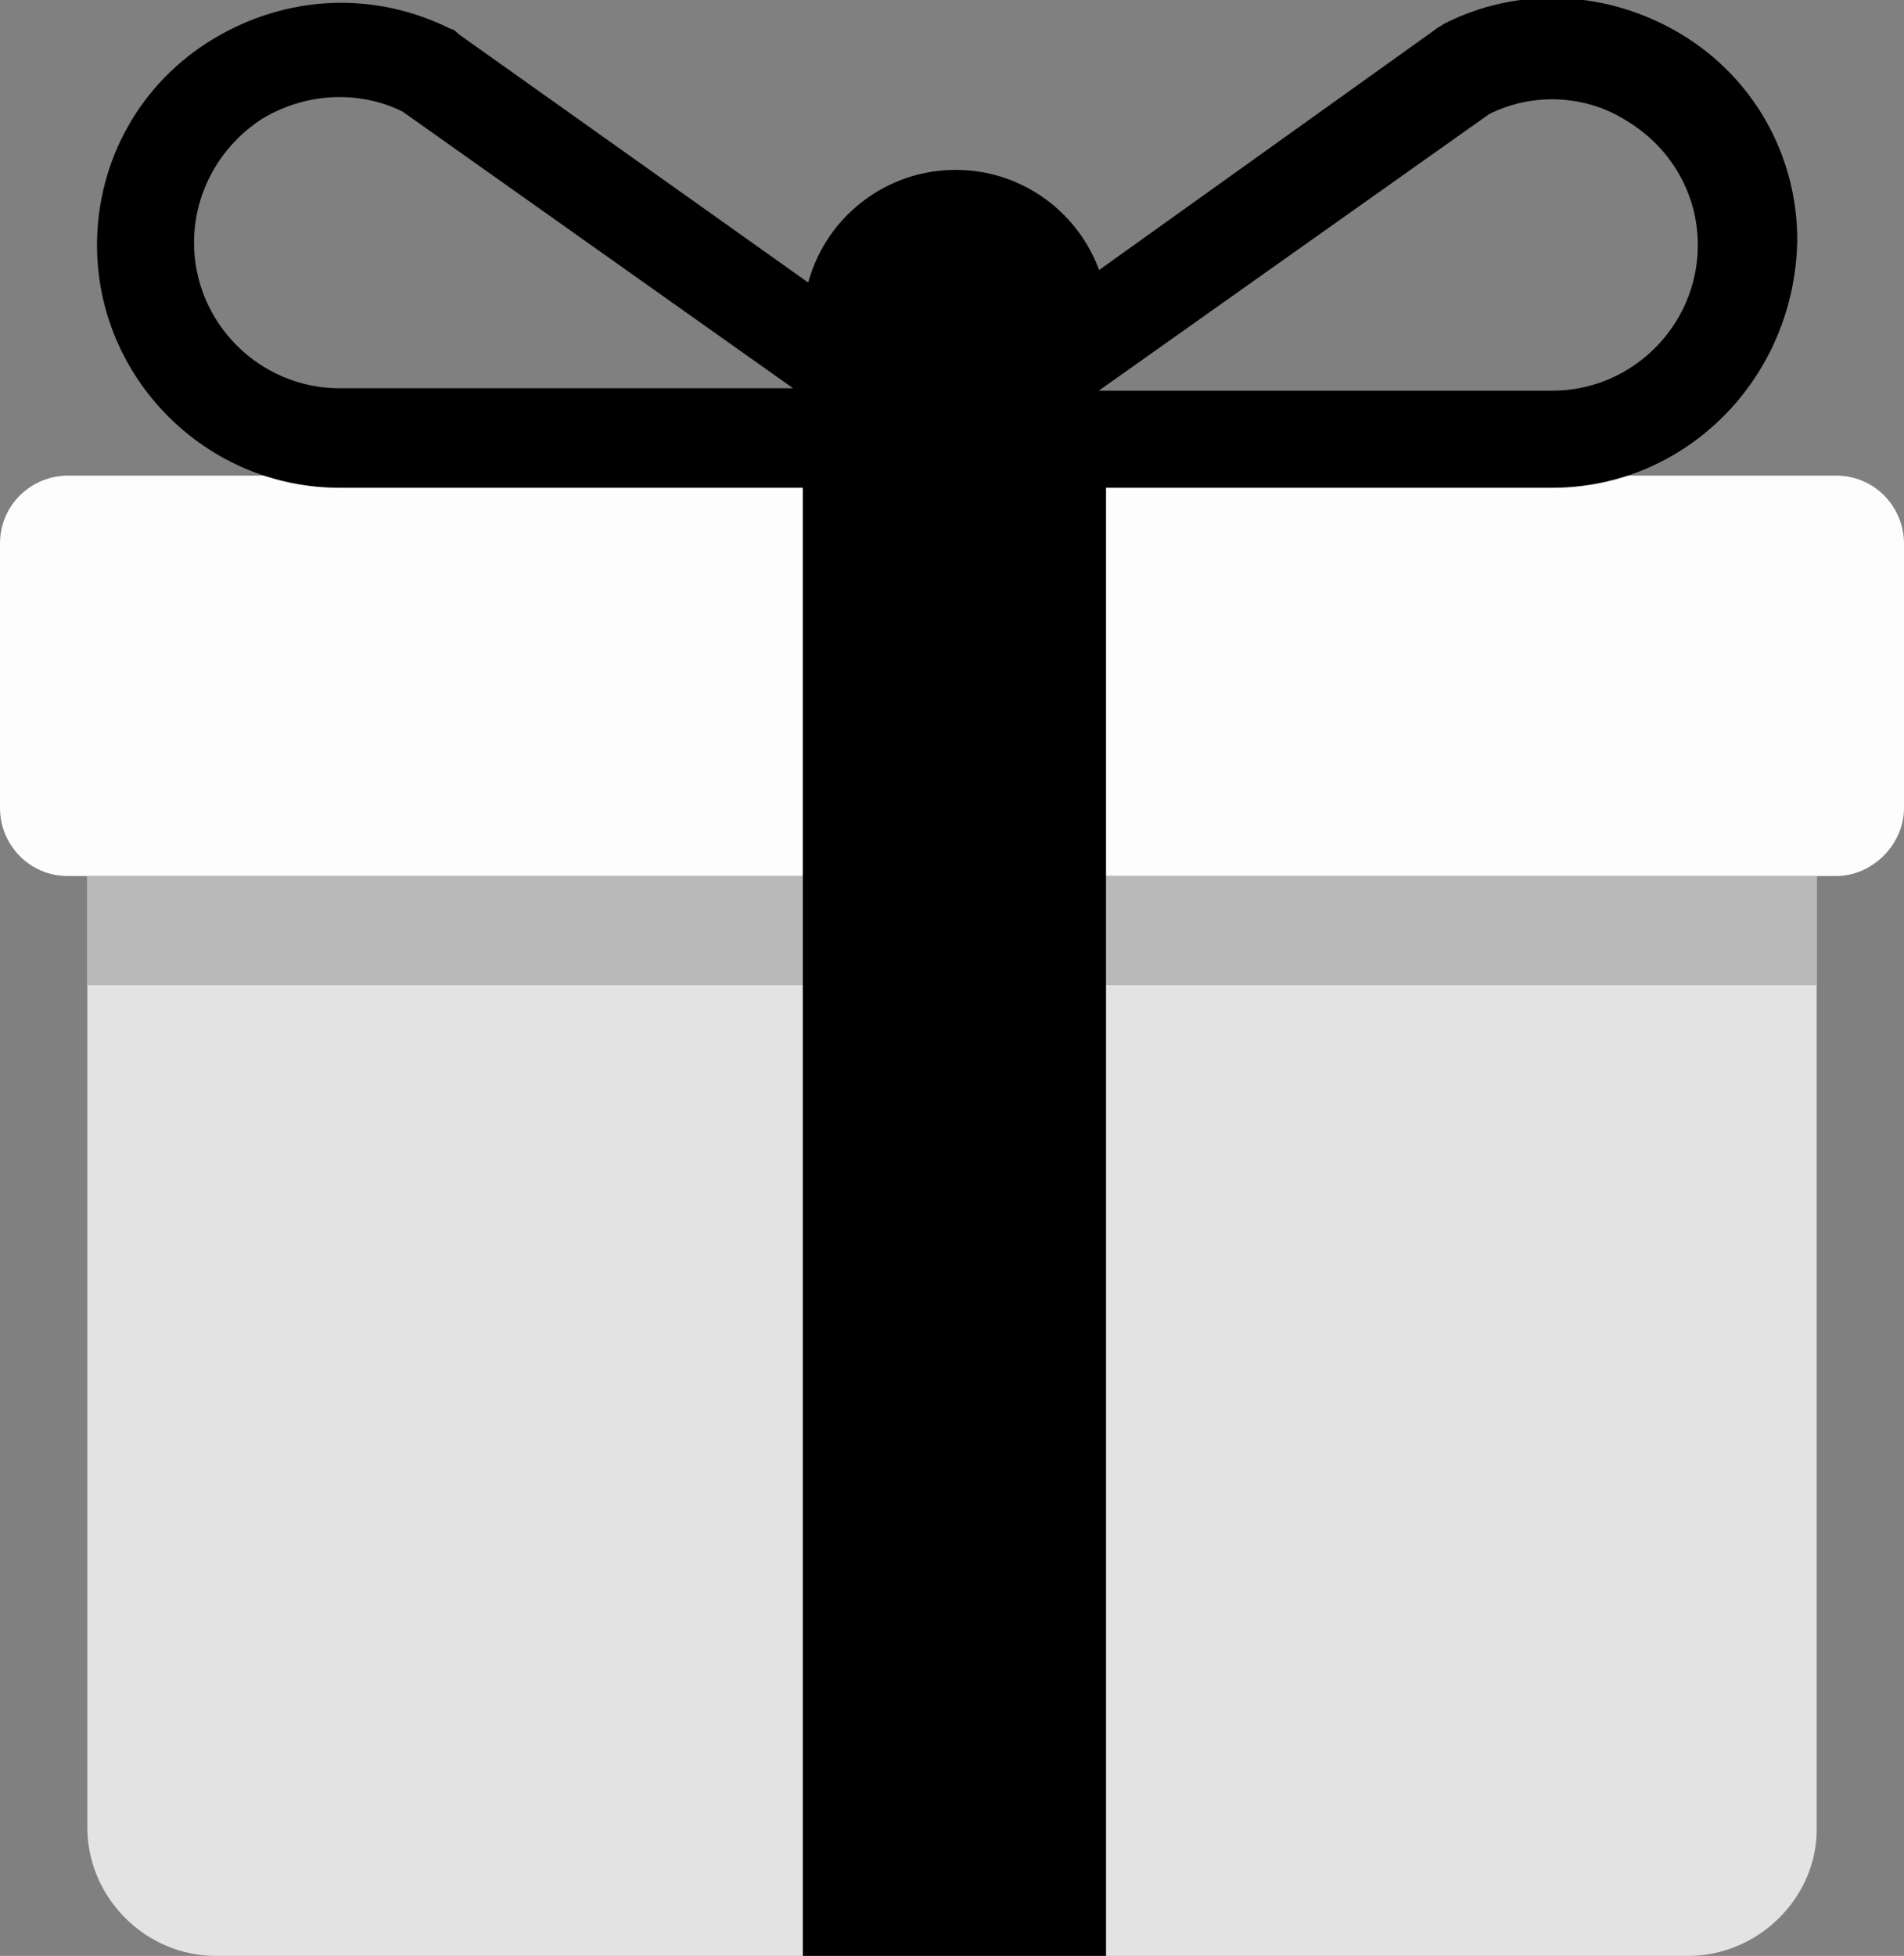 <?xml version="1.0" encoding="utf-8"?>
<!-- Generator: Adobe Illustrator 19.0.1, SVG Export Plug-In . SVG Version: 6.00 Build 0)  -->
<svg version="1.1" id="Layer_1" xmlns="http://www.w3.org/2000/svg" xmlns:xlink="http://www.w3.org/1999/xlink" x="0px" y="0px"
	 viewBox="0 0 78.5 80.6" style="enable-background:new 0 0 78.5 80.6;" xml:space="preserve">
<rect x="0" y="0" width="78.5" height="80.6" fill="#808080" stroke="none"/>
<style type="text/css">
	.st0{fill:#FDFDFD;}
	.st1{fill:#E3E3E3;}
	.st2{fill:#BAB9BA;}
</style>
<g>
	<path class="st0" d="M75.7,36.1H2.8c-1.6,0-2.8-1.3-2.8-2.8V22.4c0-1.6,1.3-2.8,2.8-2.8h72.9c1.6,0,2.8,1.3,2.8,2.8v10.9
		C78.5,34.8,77.2,36.1,75.7,36.1z"/>
</g>
<g>
	<path class="st1" d="M69.6,80.6H8.9c-2.9,0-5.3-2.4-5.3-5.3V36.1h71.3v39.3C74.9,78.2,72.5,80.6,69.6,80.6z"/>
</g>
<g>
	<rect x="3.6" y="36.1" class="st2" width="71.3" height="4.5"/>
</g>
<g>
	<rect x="33.1" y="19.6" width="12.5" height="61"/>
</g>
<g>
	<path d="M39,20.1H14c-5.5,0-10-4.5-10-10c0-3.5,1.8-6.7,4.8-8.5c3-1.8,6.6-2,9.8-0.4c0.1,0,0.2,0.1,0.3,0.2l21.4,15.2
		c0.7,0.5,1,1.4,0.7,2.2C40.6,19.5,39.9,20.1,39,20.1z M14,4c-1.1,0-2.2,0.3-3.2,0.9C9.1,6,8,7.9,8,10c0,3.3,2.7,6,6,6h18.7
		L16.6,4.6C15.8,4.2,14.9,4,14,4z"/>
</g>
<g>
	<path d="M64,20.1H39c-0.9,0-1.6-0.6-1.9-1.4c-0.3-0.8,0-1.7,0.7-2.2L59.2,1.2c0.1-0.1,0.2-0.1,0.3-0.2c3.1-1.6,6.8-1.4,9.8,0.4
		c3,1.8,4.8,5,4.8,8.5C74,15.6,69.5,20.1,64,20.1z M45.3,16.1H64c3.3,0,6-2.7,6-6c0-2.1-1.1-4-2.9-5.1c-1.7-1.1-3.9-1.2-5.7-0.3
		L45.3,16.1z"/>
</g>
<g>
	<circle cx="39.4" cy="13.3" r="6.3"/>
</g>
</svg>
